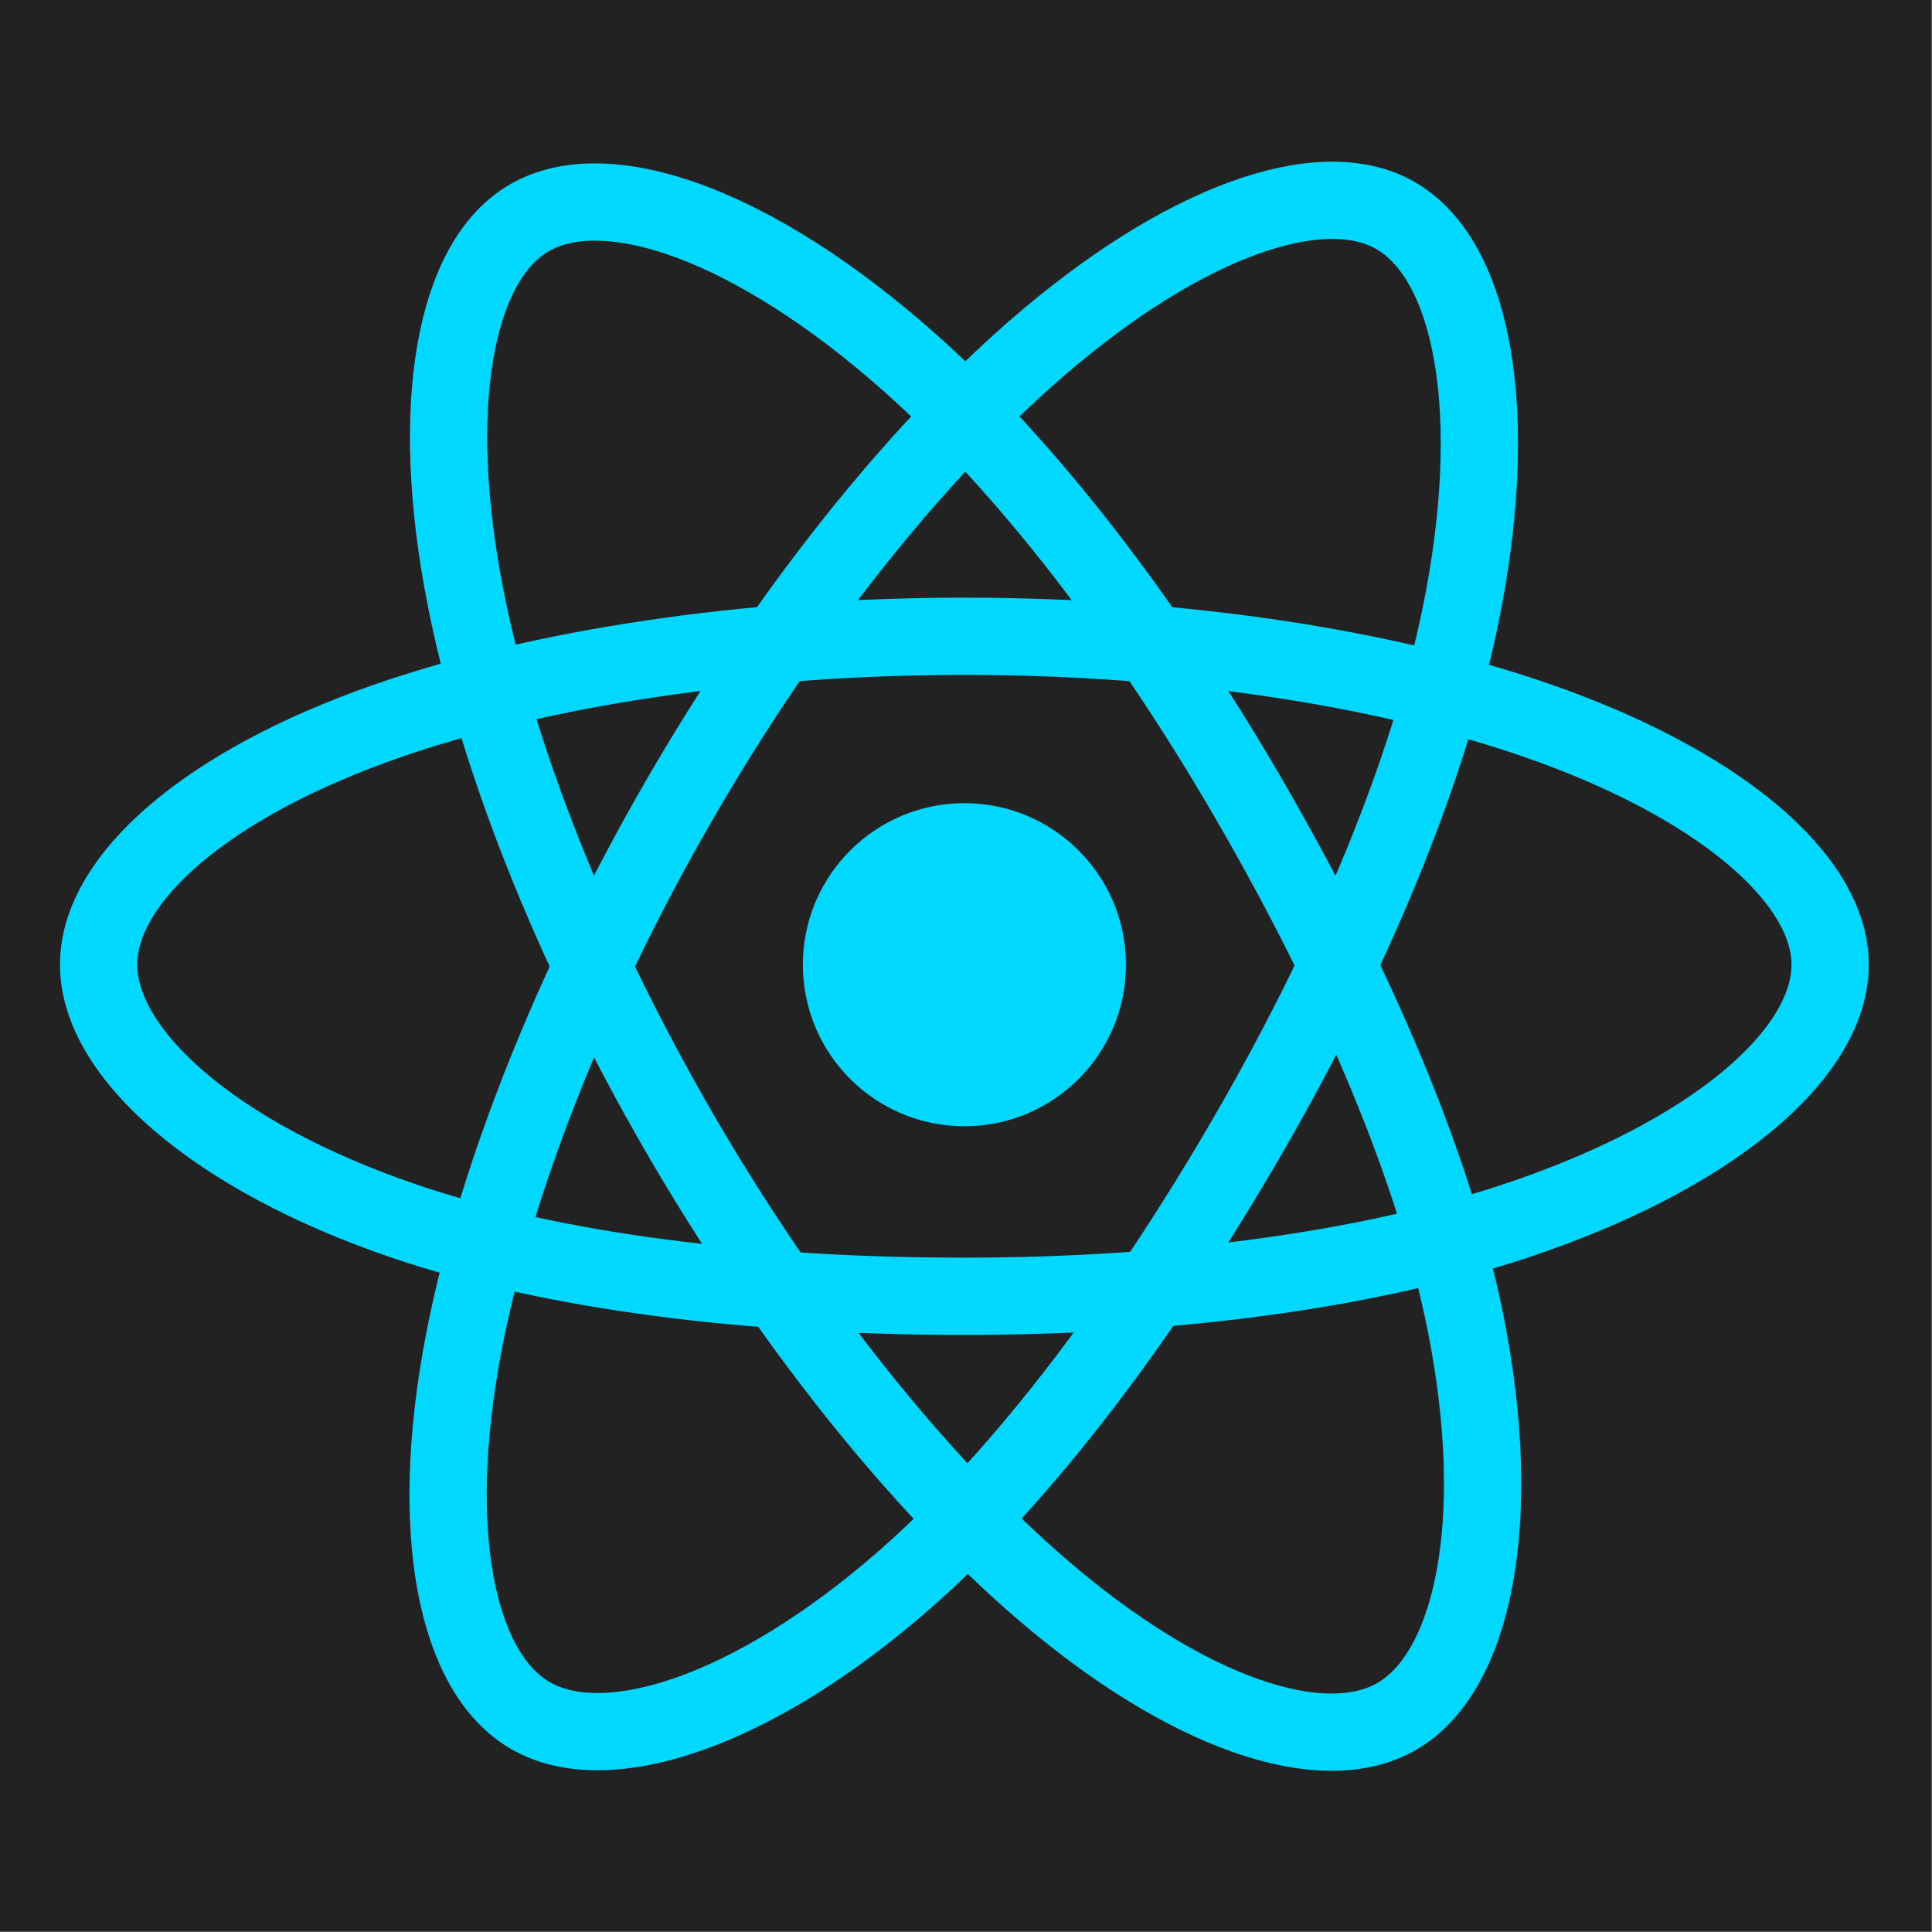 <?xml version="1.0" encoding="UTF-8"?>
<svg width="3619px" height="3619px" viewBox="0 0 3619 3619" version="1.1" xmlns="http://www.w3.org/2000/svg" xmlns:xlink="http://www.w3.org/1999/xlink">
    <!-- Generator: Sketch 56.3 (81716) - https://sketch.com -->
    <title>react-icon</title>
    <desc>Created with Sketch.</desc>
    <g id="Page-1" stroke="none" stroke-width="1" fill="none" fill-rule="evenodd">
        <g id="react-icon">
            <polygon id="Path" fill="#222222" fill-rule="nonzero" points="0 0 3618.6 0 3618.6 3618.6 0 3618.6"></polygon>
            <circle id="Oval" fill="#00D8FF" fill-rule="nonzero" cx="1806.5" cy="1807.1" r="302.6"></circle>
            <path d="M1806.5,1191.9 C2212.7,1191.9 2590.1,1250.2 2874.6,1348.1 C3217.4,1466.1 3428.2,1645 3428.2,1807 C3428.2,1975.8 3204.8,2165.9 2836.7,2287.8 C2558.4,2380 2192.1,2428.2 1806.5,2428.2 C1411.1,2428.2 1036.8,2383 755.3,2286.8 C399.2,2165.1 184.7,1972.6 184.7,1807 C184.7,1646.3 386,1468.8 724,1351 C1009.6,1251.5 1396.3,1191.9 1806.5,1191.9 L1806.5,1191.9 Z" id="Path" stroke="#00D8FF" stroke-width="144.746"></path>
            <path d="M1271,1501.3 C1473.9,1149.4 1713,851.6 1940,654.1 C2213.5,416.1 2473.8,322.9 2614.1,403.8 C2760.3,488.1 2813.4,776.6 2735.1,1156.5 C2675.9,1443.7 2534.7,1785 2342,2119.1 C2144.5,2461.6 1918.3,2763.3 1694.4,2959.1 C1411.1,3206.8 1137.1,3296.4 993.7,3213.7 C854.5,3133.4 801.3,2870.4 868,2518.7 C924.4,2221.3 1066,1856.6 1271,1501.3 Z" id="Path" stroke="#00D8FF" stroke-width="144.746"></path>
            <path d="M1271.5,2119.8 C1068,1768.2 929.4,1412.4 871.6,1117.1 C802,761.3 851.2,489.2 991.4,408.1 C1137.5,323.5 1413.9,421.6 1703.9,679.1 C1923.2,873.8 2148.3,1166.6 2341.5,1500.4 C2539.6,1842.6 2688.1,2189.2 2745.8,2480.9 C2818.9,2850.1 2759.7,3132.2 2616.4,3215.1 C2477.3,3295.6 2222.9,3210.4 1951.5,2976.9 C1722.3,2779.6 1477,2474.8 1271.5,2119.8 Z" id="Path" stroke="#00D8FF" stroke-width="144.746"></path>
        </g>
    </g>
</svg>